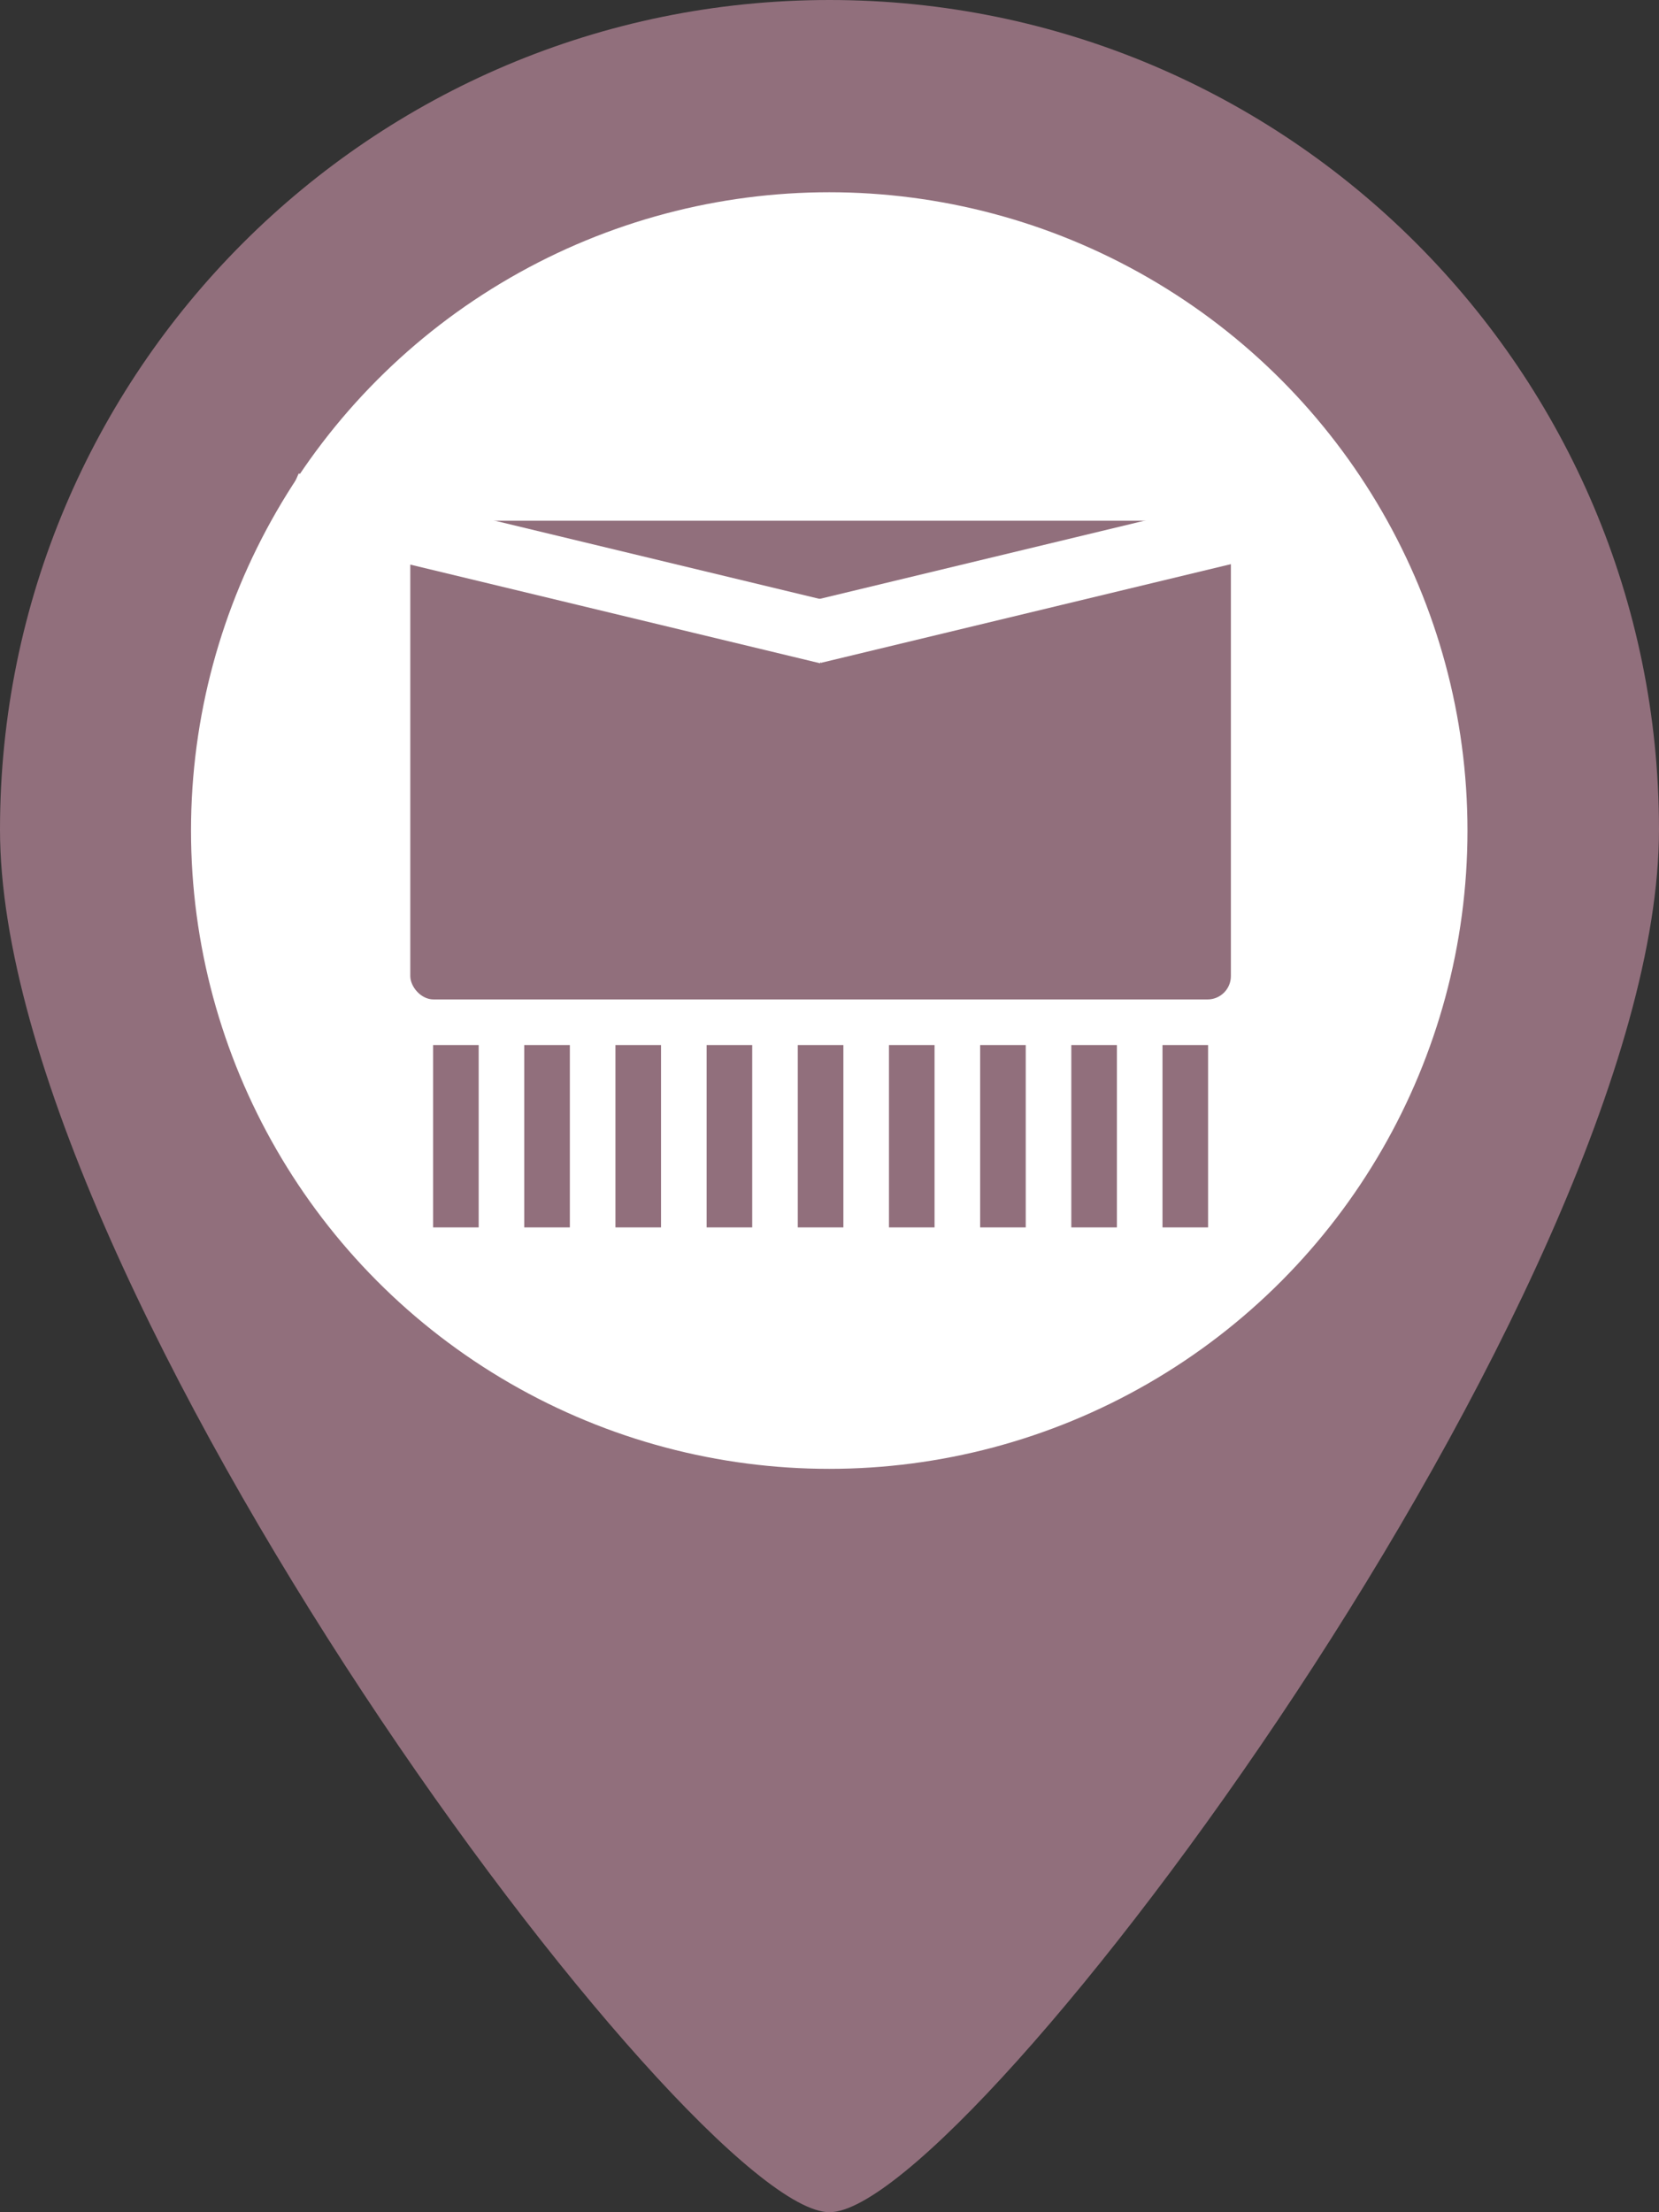 <?xml version="1.0" encoding="UTF-8" standalone="no"?>
<!-- Generator: Adobe Illustrator 16.0.0, SVG Export Plug-In . SVG Version: 6.00 Build 0)  -->

<svg
   xmlns:dc="http://purl.org/dc/elements/1.1/"
   xmlns:cc="http://creativecommons.org/ns#"
   xmlns:rdf="http://www.w3.org/1999/02/22-rdf-syntax-ns#"
   xmlns:svg="http://www.w3.org/2000/svg"
   xmlns="http://www.w3.org/2000/svg"
   xmlns:sodipodi="http://sodipodi.sourceforge.net/DTD/sodipodi-0.dtd"
   xmlns:inkscape="http://www.inkscape.org/namespaces/inkscape"
   version="1.1"
   id="Capa_1"
   x="0px"
   y="0px"
   width="363.911"
   height="485.212"
   viewBox="0 0 363.911 485.212"
   xml:space="preserve"
   sodipodi:docname="Event-13.svg"
   inkscape:version="0.92.2 (5c3e80d, 2017-08-06)"><rect x="0" y="0" width="363.911" height="485.212" fill="#333333" stroke="none"/><defs
     id="defs39"><inkscape:path-effect
       effect="bspline"
       id="path-effect5312"
       is_visible="true"
       weight="33.333"
       steps="2"
       helper_size="0"
       apply_no_weight="true"
       apply_with_weight="true"
       only_selected="false" /><inkscape:path-effect
       effect="bspline"
       id="path-effect5308"
       is_visible="true"
       weight="33.333"
       steps="2"
       helper_size="0"
       apply_no_weight="true"
       apply_with_weight="true"
       only_selected="false" /><inkscape:path-effect
       effect="bspline"
       id="path-effect5304"
       is_visible="true"
       weight="33.333"
       steps="2"
       helper_size="0"
       apply_no_weight="true"
       apply_with_weight="true"
       only_selected="false" /><inkscape:perspective
       sodipodi:type="inkscape:persp3d"
       inkscape:vp_x="0 : 242.606 : 1"
       inkscape:vp_y="0 : 1000 : 0"
       inkscape:vp_z="363.911 : 242.606 : 1"
       inkscape:persp3d-origin="181.9555 : 161.73733 : 1"
       id="perspective4672" /></defs><sodipodi:namedview
     pagecolor="#ffffff"
     bordercolor="#666666"
     borderopacity="1"
     objecttolerance="10"
     gridtolerance="10"
     guidetolerance="10"
     inkscape:pageopacity="0"
     inkscape:pageshadow="2"
     inkscape:window-width="1884"
     inkscape:window-height="1012"
     id="namedview37"
     showgrid="false"
     showguides="true"
     inkscape:zoom="2"
     inkscape:cx="139.4853"
     inkscape:cy="297.71092"
     inkscape:window-x="17"
     inkscape:window-y="17"
     inkscape:window-maximized="0"
     inkscape:current-layer="Capa_1"
     fit-margin-top="0"
     fit-margin-left="0"
     fit-margin-right="0"
     fit-margin-bottom="0"
     inkscape:measure-start="0,0"
     inkscape:measure-end="0,0" /><g
     id="g4"
     transform="translate(-60.651)"
     style="fill:#916f7c;fill-opacity:1"><path
       d="M 242.606,0 C 142.124,0 60.651,81.473 60.651,181.955 c 0,100.482 151.631,303.257 181.956,303.257 30.326,0 181.955,-202.775 181.955,-303.257 C 424.562,81.473 343.089,0 242.606,0 Z m 0,303.257 c -66.9,0 -121.302,-54.433 -121.302,-121.302 0,-66.869 54.402,-121.304 121.302,-121.304 66.902,0 121.302,54.435 121.302,121.304 0,66.869 -54.399,121.302 -121.302,121.302 z"
       id="path2"
       inkscape:connector-curvature="0"
       style="fill:#916f7c;fill-opacity:1" /></g><circle
     style="fill:#ffffff;stroke-width:0.64"
     id="path45"
     cx="181.9"
     cy="182.169"
     r="140" /><g
     id="g831"
     style="fill:#916f7c"><rect
       ry="5.121"
       rx="5.121"
       y="114.212"
       x="90"
       height="105"
       width="180"
       id="rect5456"
       style="fill:#916f7c;fill-opacity:1;stroke:none;stroke-width:20;stroke-miterlimit:4;stroke-dasharray:none;stroke-opacity:1" /></g><rect
     style="fill:#ffffff;fill-opacity:1;stroke:none;stroke-width:20.159;stroke-miterlimit:4;stroke-dasharray:none;stroke-opacity:1"
     id="rect5500"
     width="123.418"
     height="13.916"
     x="103.373"
     y="86.966"
     rx="0"
     ry="0"
     transform="matrix(0.972,0.234,-0.402,0.916,0,0)" /><rect
     style="fill:#ffffff;fill-opacity:1;stroke:none;stroke-width:20.159;stroke-miterlimit:4;stroke-dasharray:none;stroke-opacity:1"
     id="rect5500-7"
     width="123.418"
     height="13.916"
     x="-231.579"
     y="172.44"
     rx="0"
     ry="0"
     transform="matrix(-0.972,0.234,0.402,0.916,0,0)" /><rect
     style="fill:#916f7c;fill-opacity:1;stroke:none;stroke-width:20;stroke-miterlimit:4;stroke-dasharray:none;stroke-opacity:1"
     id="rect5517"
     width="10"
     height="40"
     x="95"
     y="229.212" /><rect
     style="fill:#916f7c;fill-opacity:1;stroke:none;stroke-width:20;stroke-miterlimit:4;stroke-dasharray:none;stroke-opacity:1"
     id="rect5517-3"
     width="10"
     height="40"
     x="115"
     y="229.212" /><rect
     style="fill:#916f7c;fill-opacity:1;stroke:none;stroke-width:20;stroke-miterlimit:4;stroke-dasharray:none;stroke-opacity:1"
     id="rect5517-6"
     width="10"
     height="40"
     x="135"
     y="229.212" /><rect
     style="fill:#916f7c;fill-opacity:1;stroke:none;stroke-width:20;stroke-miterlimit:4;stroke-dasharray:none;stroke-opacity:1"
     id="rect5517-3-1"
     width="10"
     height="40"
     x="155"
     y="229.212" /><rect
     style="fill:#916f7c;fill-opacity:1;stroke:none;stroke-width:20;stroke-miterlimit:4;stroke-dasharray:none;stroke-opacity:1"
     id="rect5517-2"
     width="10"
     height="40"
     x="175"
     y="229.212" /><rect
     style="fill:#916f7c;fill-opacity:1;stroke:none;stroke-width:20;stroke-miterlimit:4;stroke-dasharray:none;stroke-opacity:1"
     id="rect5517-3-9"
     width="10"
     height="40"
     x="195"
     y="229.212" /><rect
     style="fill:#916f7c;fill-opacity:1;stroke:none;stroke-width:20;stroke-miterlimit:4;stroke-dasharray:none;stroke-opacity:1"
     id="rect5517-6-3"
     width="10"
     height="40"
     x="215"
     y="229.212" /><rect
     style="fill:#916f7c;fill-opacity:1;stroke:none;stroke-width:20;stroke-miterlimit:4;stroke-dasharray:none;stroke-opacity:1"
     id="rect5517-3-1-1"
     width="10"
     height="40"
     x="235"
     y="229.212" /><rect
     style="fill:#916f7c;fill-opacity:1;stroke:none;stroke-width:20;stroke-miterlimit:4;stroke-dasharray:none;stroke-opacity:1"
     id="rect5517-6-3-9"
     width="10"
     height="40"
     x="255"
     y="229.212" /></svg>
